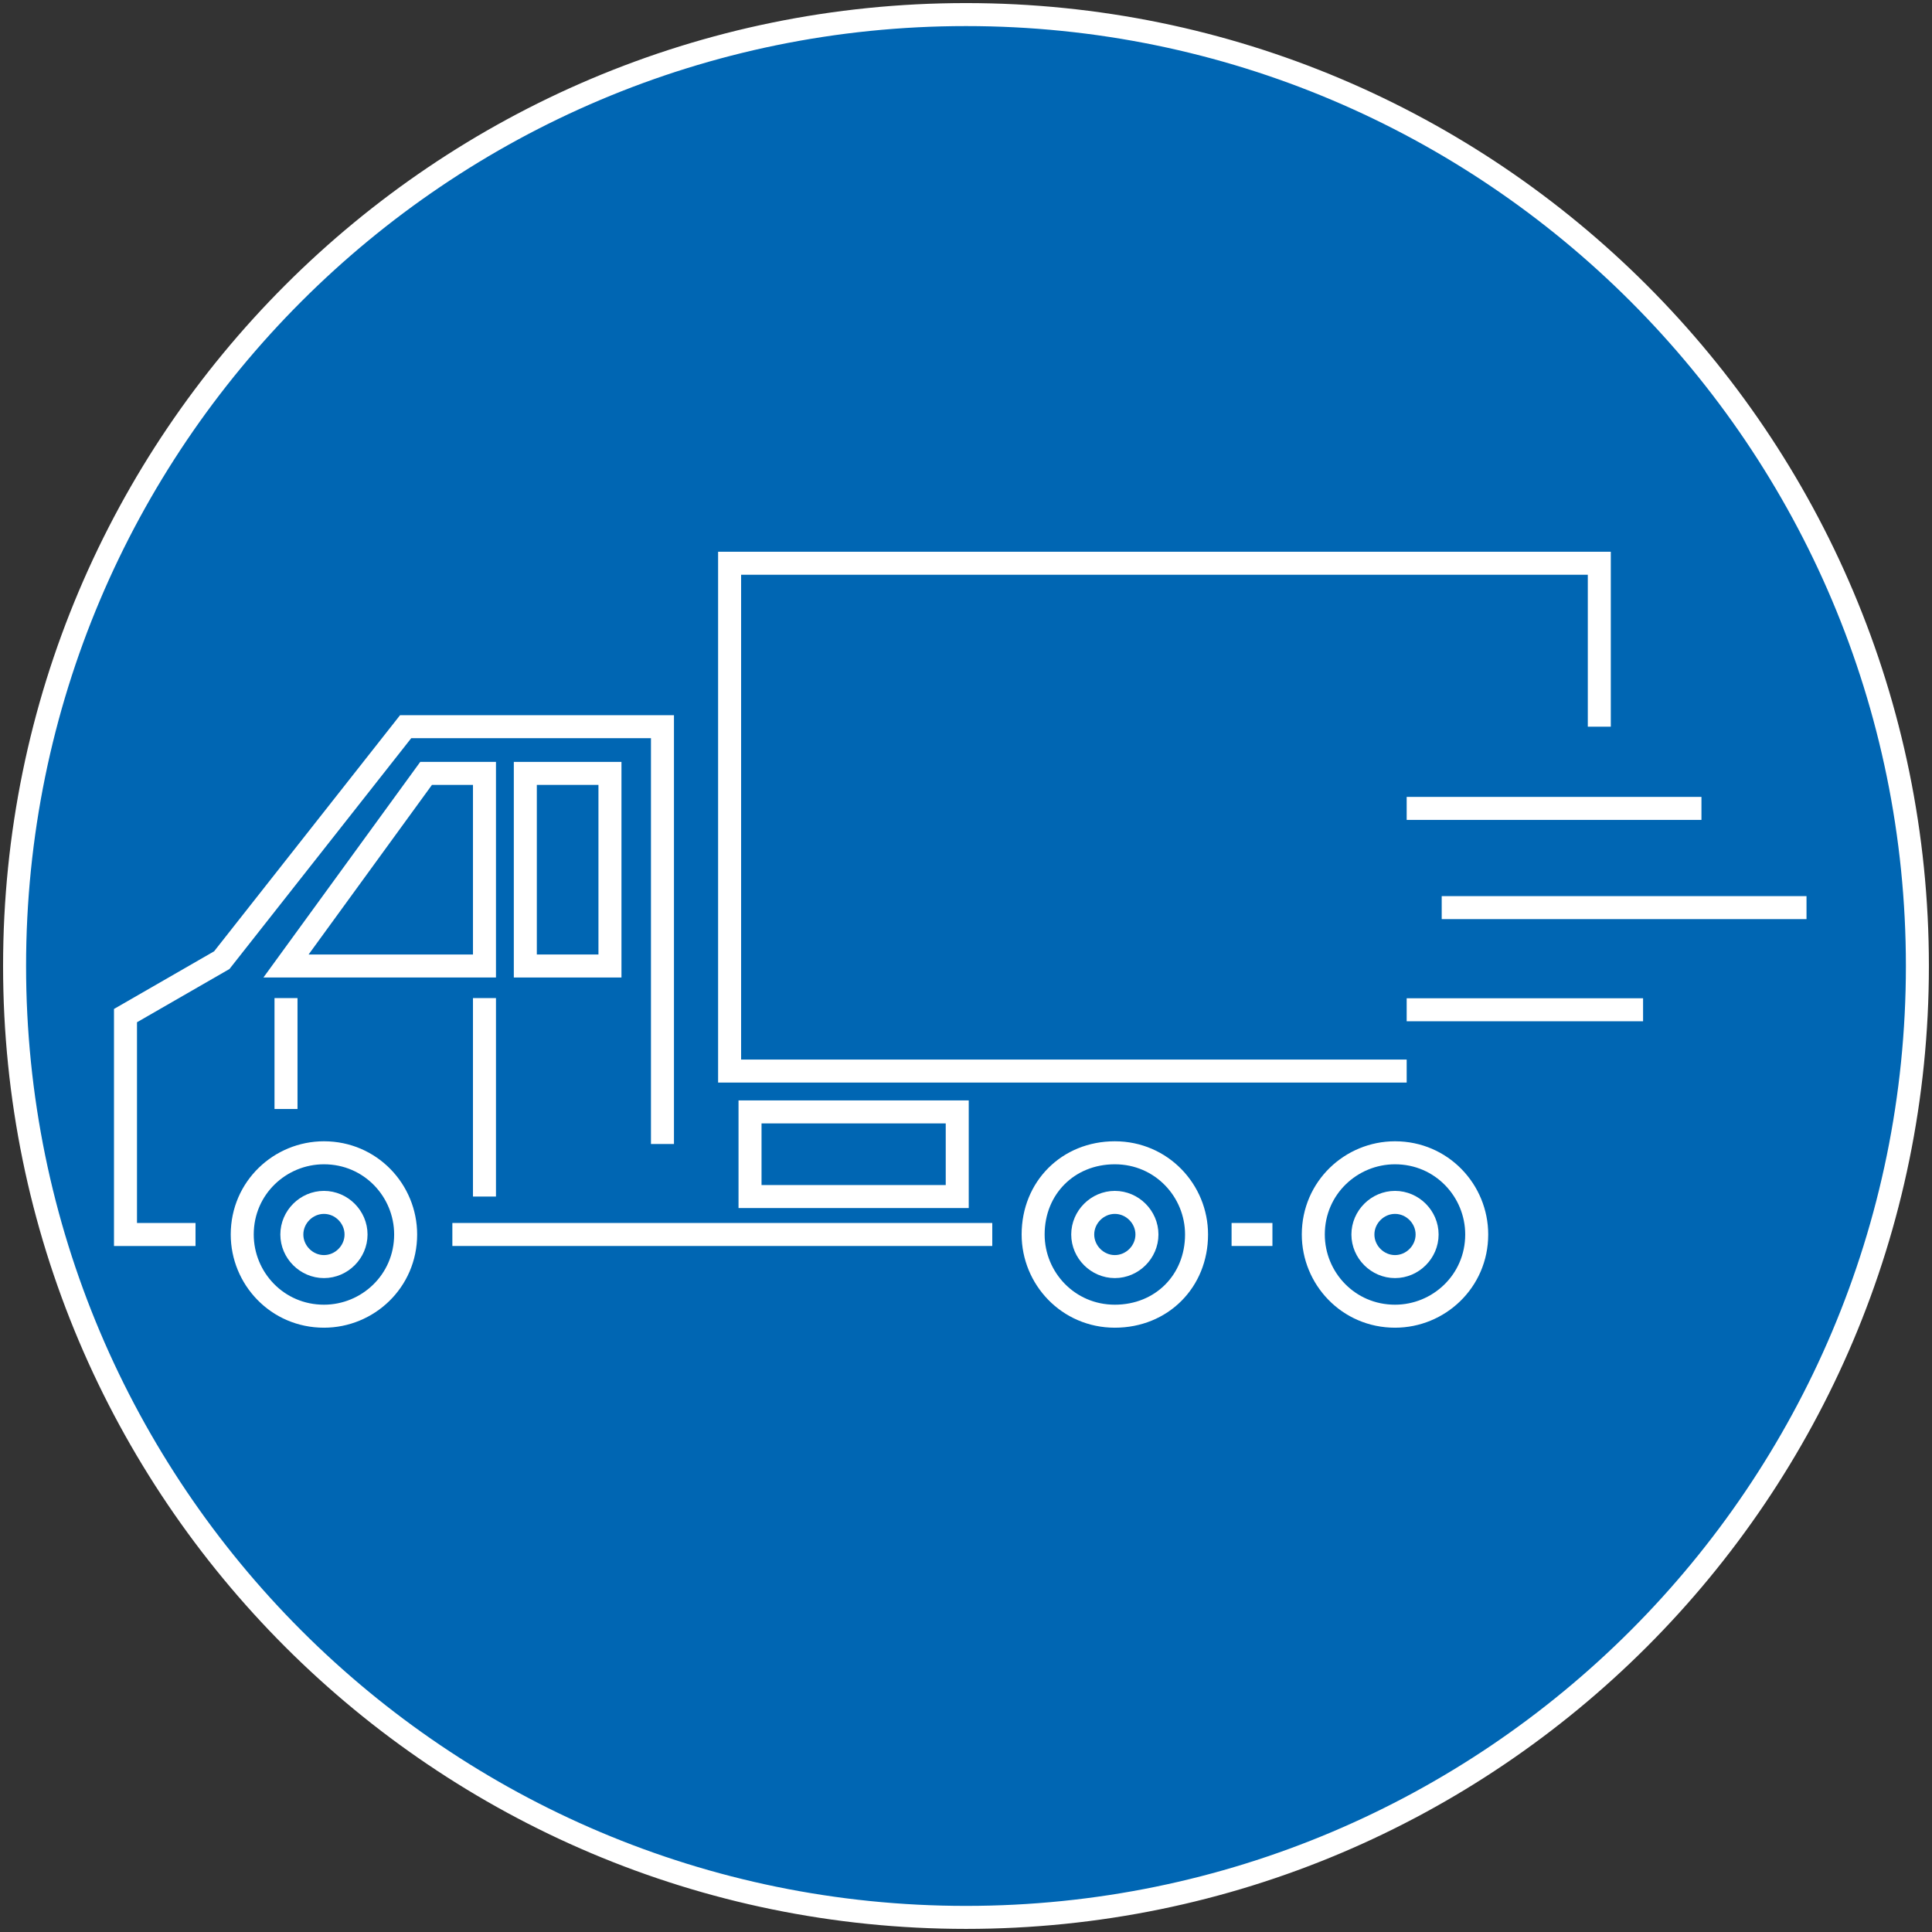 <svg width="84" height="84" viewBox="0 0 84 84" fill="none" xmlns="http://www.w3.org/2000/svg">
<rect x="0" y="0" width="84" height="84" fill="#333333" stroke="none"/>
<path d="M83.365 42C83.365 19.16 64.84 0.634 42 0.634C19.16 0.634 0.634 19.16 0.634 42C0.634 64.84 19.16 83.365 42 83.365C64.84 83.365 83.365 64.84 83.365 42Z" fill="#0066B3" stroke="white" stroke-miterlimit="10"/>
<path d="M17.637 53.673C17.637 51.77 16.115 50.121 14.085 50.121C12.181 50.121 10.532 51.643 10.532 53.673C10.532 55.577 12.054 57.226 14.085 57.226C15.988 57.226 17.637 55.704 17.637 53.673Z" stroke="white" stroke-miterlimit="10"/>
<path d="M15.48 53.674C15.48 52.912 14.846 52.278 14.085 52.278C13.323 52.278 12.689 52.912 12.689 53.674C12.689 54.435 13.323 55.069 14.085 55.069C14.846 55.069 15.48 54.435 15.48 53.674Z" stroke="white" stroke-miterlimit="10"/>
<path d="M49.867 53.674C49.867 52.912 49.232 52.278 48.471 52.278C47.71 52.278 47.075 52.912 47.075 53.674C47.075 54.435 47.71 55.069 48.471 55.069C49.232 55.069 49.867 54.435 49.867 53.674Z" stroke="white" stroke-miterlimit="10"/>
<path d="M52.024 53.673C52.024 51.77 50.502 50.121 48.471 50.121C46.441 50.121 44.919 51.643 44.919 53.673C44.919 55.577 46.441 57.226 48.471 57.226C50.502 57.226 52.024 55.704 52.024 53.673Z" stroke="white" stroke-miterlimit="10"/>
<path d="M62.048 53.674C62.048 52.912 61.414 52.278 60.653 52.278C59.891 52.278 59.257 52.912 59.257 53.674C59.257 54.435 59.891 55.069 60.653 55.069C61.414 55.069 62.048 54.435 62.048 53.674Z" stroke="white" stroke-miterlimit="10"/>
<path d="M64.205 53.673C64.205 51.77 62.683 50.121 60.653 50.121C58.749 50.121 57.1 51.643 57.1 53.673C57.1 55.577 58.622 57.226 60.653 57.226C62.556 57.226 64.205 55.704 64.205 53.673Z" stroke="white" stroke-miterlimit="10"/>
<path d="M19.668 53.673H43.142" stroke="white" stroke-miterlimit="10"/>
<path d="M53.547 53.673H55.323" stroke="white" stroke-miterlimit="10"/>
<path d="M69.535 31.595V24.489H31.722V46.568H61.16" stroke="white" stroke-miterlimit="10"/>
<path d="M8.501 53.674H5.456V44.157L9.643 41.746L17.637 31.595H28.803V49.74" stroke="white" stroke-miterlimit="10"/>
<path d="M12.435 48.217V43.395" stroke="white" stroke-miterlimit="10"/>
<path d="M21.064 52.024V43.395" stroke="white" stroke-miterlimit="10"/>
<path d="M12.435 42L18.526 33.626H21.064V42H12.435Z" stroke="white" stroke-miterlimit="10"/>
<path d="M26.52 33.626H22.84V42H26.52V33.626Z" stroke="white" stroke-miterlimit="10"/>
<path d="M41.619 48.344H32.61V52.024H41.619V48.344Z" stroke="white" stroke-miterlimit="10"/>
<path d="M62.683 39.462H78.544" stroke="white" stroke-miterlimit="10"/>
<path d="M61.16 43.903H71.438" stroke="white" stroke-miterlimit="10"/>
<path d="M61.16 35.148H73.976" stroke="white" stroke-miterlimit="10"/>
</svg>

